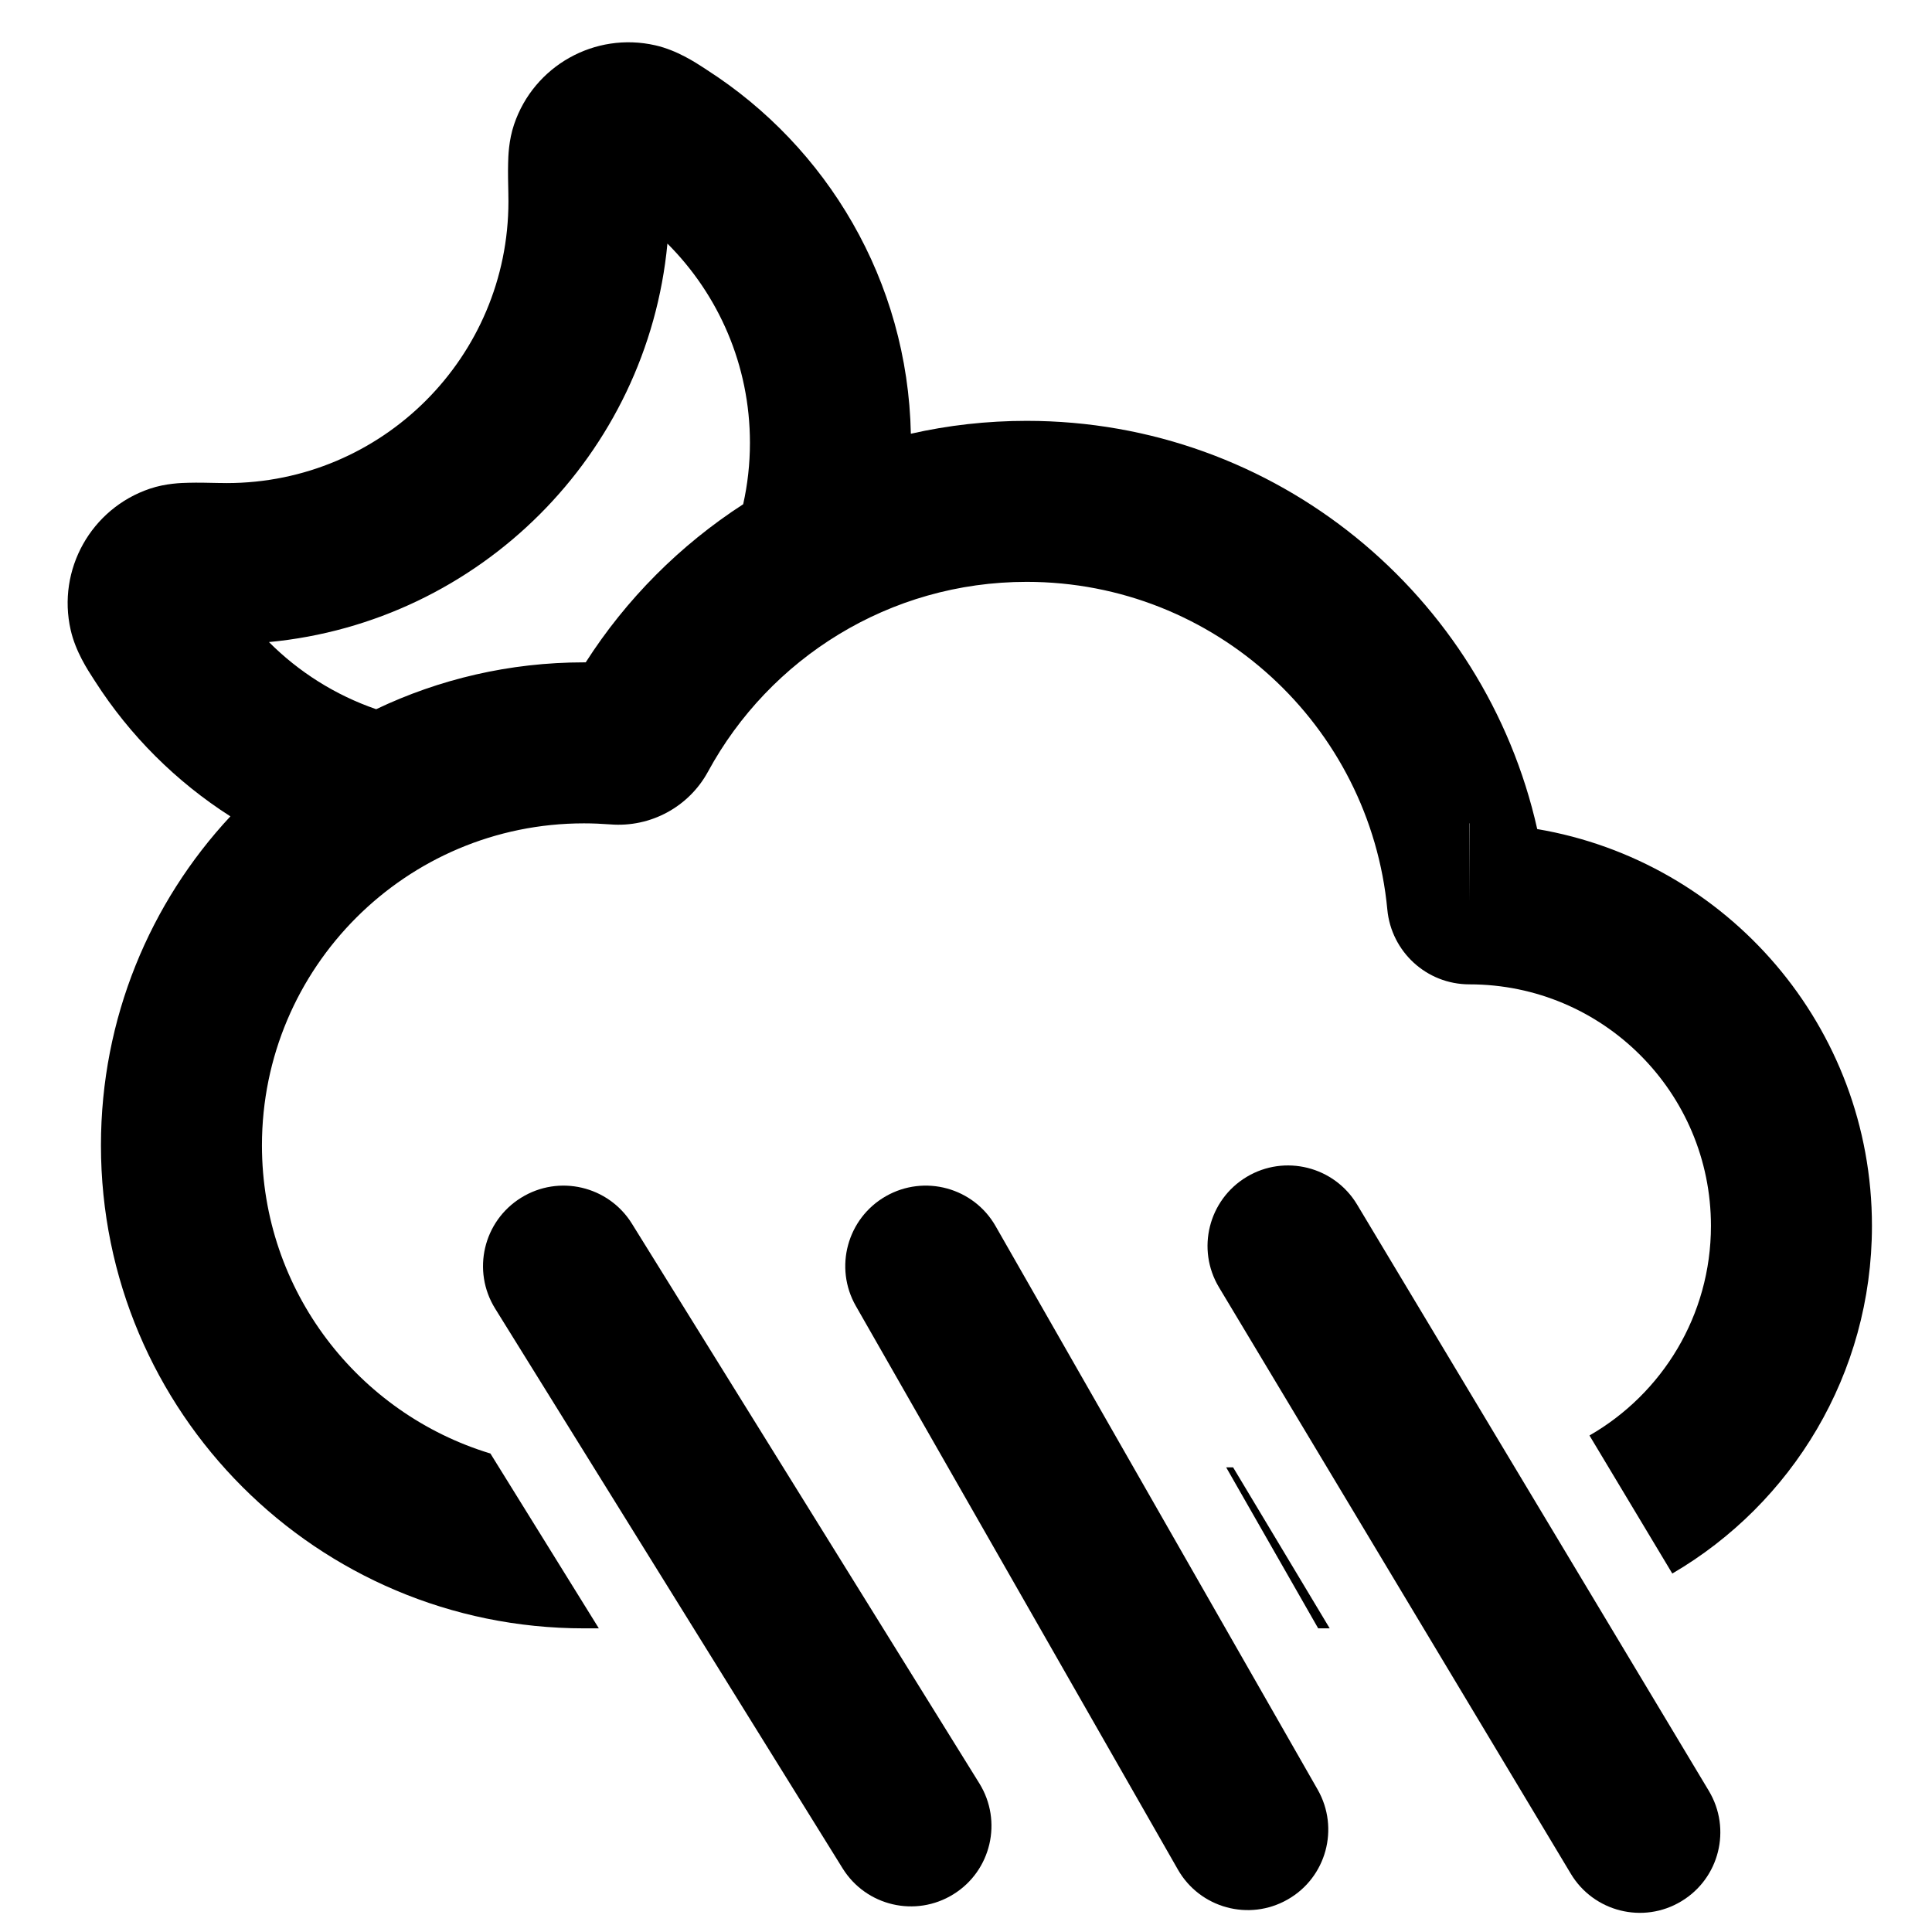 <svg width="24" height="24" viewBox="0 0 24 24" fill="none" xmlns="http://www.w3.org/2000/svg">
<path fill-rule="evenodd" clip-rule="evenodd" d="M2.862 10.141C1.864 11.212 1.254 12.649 1.254 14.228C1.254 17.542 3.94 20.228 7.254 20.228H7.439L6.092 18.056C4.449 17.558 3.254 16.033 3.254 14.228C3.254 12.019 5.045 10.228 7.254 10.228C7.365 10.228 7.474 10.233 7.582 10.241C8.08 10.281 8.557 10.025 8.796 9.584C9.56 8.179 11.047 7.228 12.754 7.228C15.095 7.228 17.019 9.016 17.234 11.3C17.283 11.819 17.718 12.228 18.254 12.228C19.911 12.228 21.254 13.571 21.254 15.228C21.254 16.342 20.647 17.314 19.745 17.832L20.774 19.547C22.258 18.68 23.254 17.07 23.254 15.228C23.254 12.754 21.457 10.699 19.096 10.299C18.445 7.396 15.853 5.228 12.754 5.228C12.259 5.228 11.777 5.283 11.315 5.388C11.276 3.487 10.273 1.824 8.779 0.867L8.749 0.847C8.638 0.775 8.409 0.624 8.141 0.563C7.39 0.392 6.632 0.817 6.386 1.546C6.319 1.744 6.314 1.938 6.312 2.031C6.309 2.139 6.312 2.273 6.315 2.411L6.315 2.429C6.315 2.453 6.316 2.477 6.316 2.501C6.316 4.434 4.749 6.001 2.816 6.001C2.792 6.001 2.768 6.001 2.744 6L2.726 6C2.588 5.997 2.454 5.994 2.346 5.997C2.253 5.999 2.059 6.004 1.861 6.071C1.132 6.317 0.707 7.076 0.878 7.826C0.939 8.094 1.09 8.323 1.162 8.434L1.182 8.465C1.613 9.137 2.187 9.71 2.862 10.141ZM4.673 8.81C4.166 8.635 3.712 8.348 3.341 7.976C5.959 7.728 8.043 5.644 8.291 3.026C8.925 3.66 9.316 4.535 9.316 5.501C9.316 5.763 9.287 6.018 9.232 6.264C8.448 6.771 7.779 7.442 7.276 8.228L7.254 8.228C6.33 8.228 5.455 8.437 4.673 8.81ZM18.251 10.228L18.254 10.228V11.203L18.251 10.228Z" fill="black"/>
<path d="M16.518 20.228L15.318 18.228H15.232L16.375 20.228H16.518Z" fill="black"/>
<path d="M6.473 14.879C6.942 14.587 7.559 14.732 7.85 15.201L12.166 22.154C12.457 22.624 12.313 23.24 11.844 23.531C11.374 23.823 10.758 23.678 10.467 23.209L6.151 16.256C5.859 15.786 6.004 15.17 6.473 14.879Z" fill="black"/>
<path d="M11.004 14.86C11.484 14.586 12.095 14.753 12.368 15.232L16.369 22.232C16.642 22.712 16.476 23.323 15.996 23.596C15.517 23.87 14.906 23.704 14.632 23.224L10.632 16.224C10.358 15.745 10.525 15.134 11.004 14.86Z" fill="black"/>
<path d="M16.858 14.963C16.574 14.49 15.959 14.336 15.486 14.62C15.012 14.905 14.859 15.519 15.143 15.992L19.513 23.276C19.797 23.75 20.412 23.904 20.885 23.619C21.359 23.335 21.512 22.721 21.228 22.247L16.858 14.963Z" fill="black"/>
</svg>
